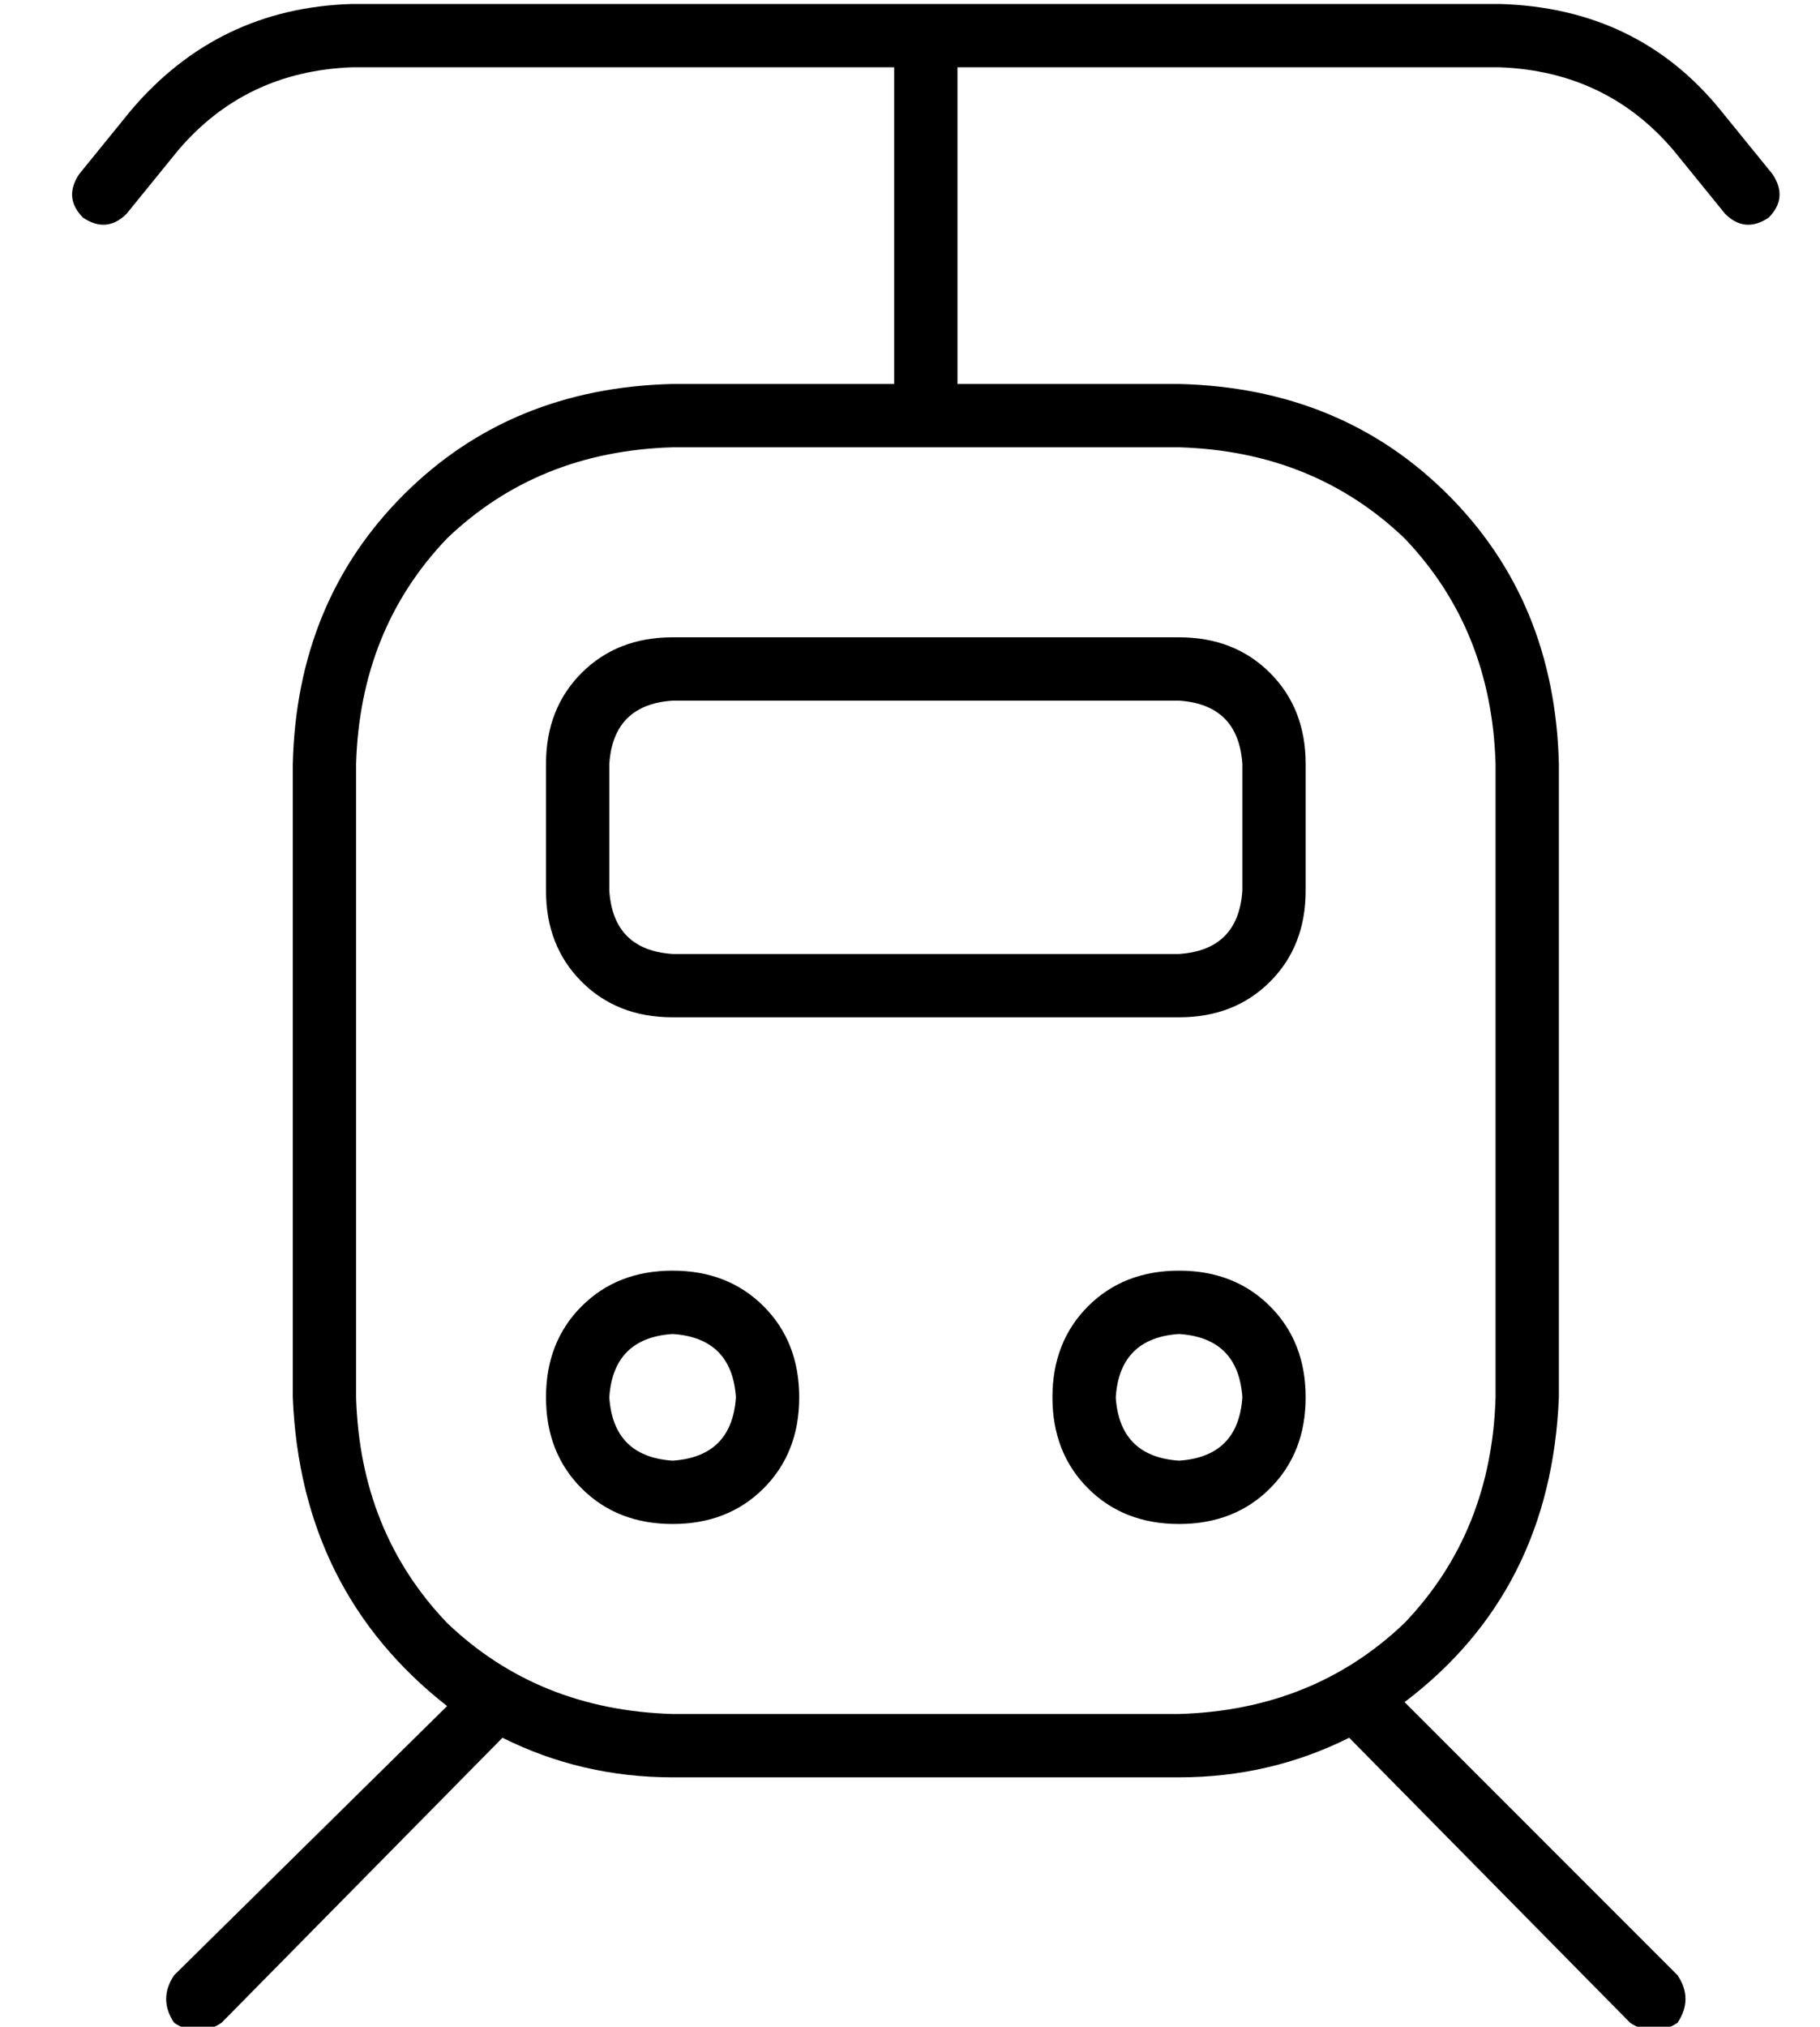 <?xml version="1.0" standalone="no"?>
<!DOCTYPE svg PUBLIC "-//W3C//DTD SVG 1.1//EN" "http://www.w3.org/Graphics/SVG/1.1/DTD/svg11.dtd" >
<svg xmlns="http://www.w3.org/2000/svg" xmlns:xlink="http://www.w3.org/1999/xlink" version="1.1" viewBox="-10 -40 460 512">
   <path fill="currentColor"
d="M79 -23q-27 1 -44 21l-13 16v0q-5 5 -11 1q-5 -5 -1 -11l13 -16v0q22 -26 56 -27h290v0q35 1 56 27l13 16v0q4 6 -1 11q-6 4 -11 -1l-13 -16v0q-17 -20 -44 -21h-137v0v80v0h56v0q41 1 68 28t28 68v160v0q-2 49 -39 77l69 69v0q4 6 0 12q-6 4 -12 0l-71 -72v0
q-20 10 -43 10h-128v0q-23 0 -43 -10l-71 72v0q-6 4 -12 0q-4 -6 0 -12l69 -68v0q-37 -29 -39 -78v-160v0q1 -41 28 -68t68 -28h56v0v-80v0h-137v0zM216 73h-56h56h-56q-34 1 -57 23q-22 23 -23 57v160v0q1 34 23 57q23 22 57 23h128v0q34 -1 57 -23q22 -23 23 -57v-160v0
q-1 -34 -23 -57q-23 -22 -57 -23h-56h-16zM176 313q-1 -15 -16 -16q-15 1 -16 16q1 15 16 16q15 -1 16 -16v0zM128 313q0 -14 9 -23v0v0q9 -9 23 -9t23 9t9 23t-9 23t-23 9t-23 -9t-9 -23v0zM288 329q15 -1 16 -16q-1 -15 -16 -16q-15 1 -16 16q1 15 16 16v0zM288 281
q14 0 23 9v0v0q9 9 9 23t-9 23t-23 9t-23 -9t-9 -23t9 -23t23 -9v0zM160 137q-15 1 -16 16v32v0q1 15 16 16h128v0q15 -1 16 -16v-32v0q-1 -15 -16 -16h-128v0zM128 153q0 -14 9 -23v0v0q9 -9 23 -9h128v0q14 0 23 9t9 23v32v0q0 14 -9 23t-23 9h-128v0q-14 0 -23 -9t-9 -23
v-32v0z" />
</svg>
